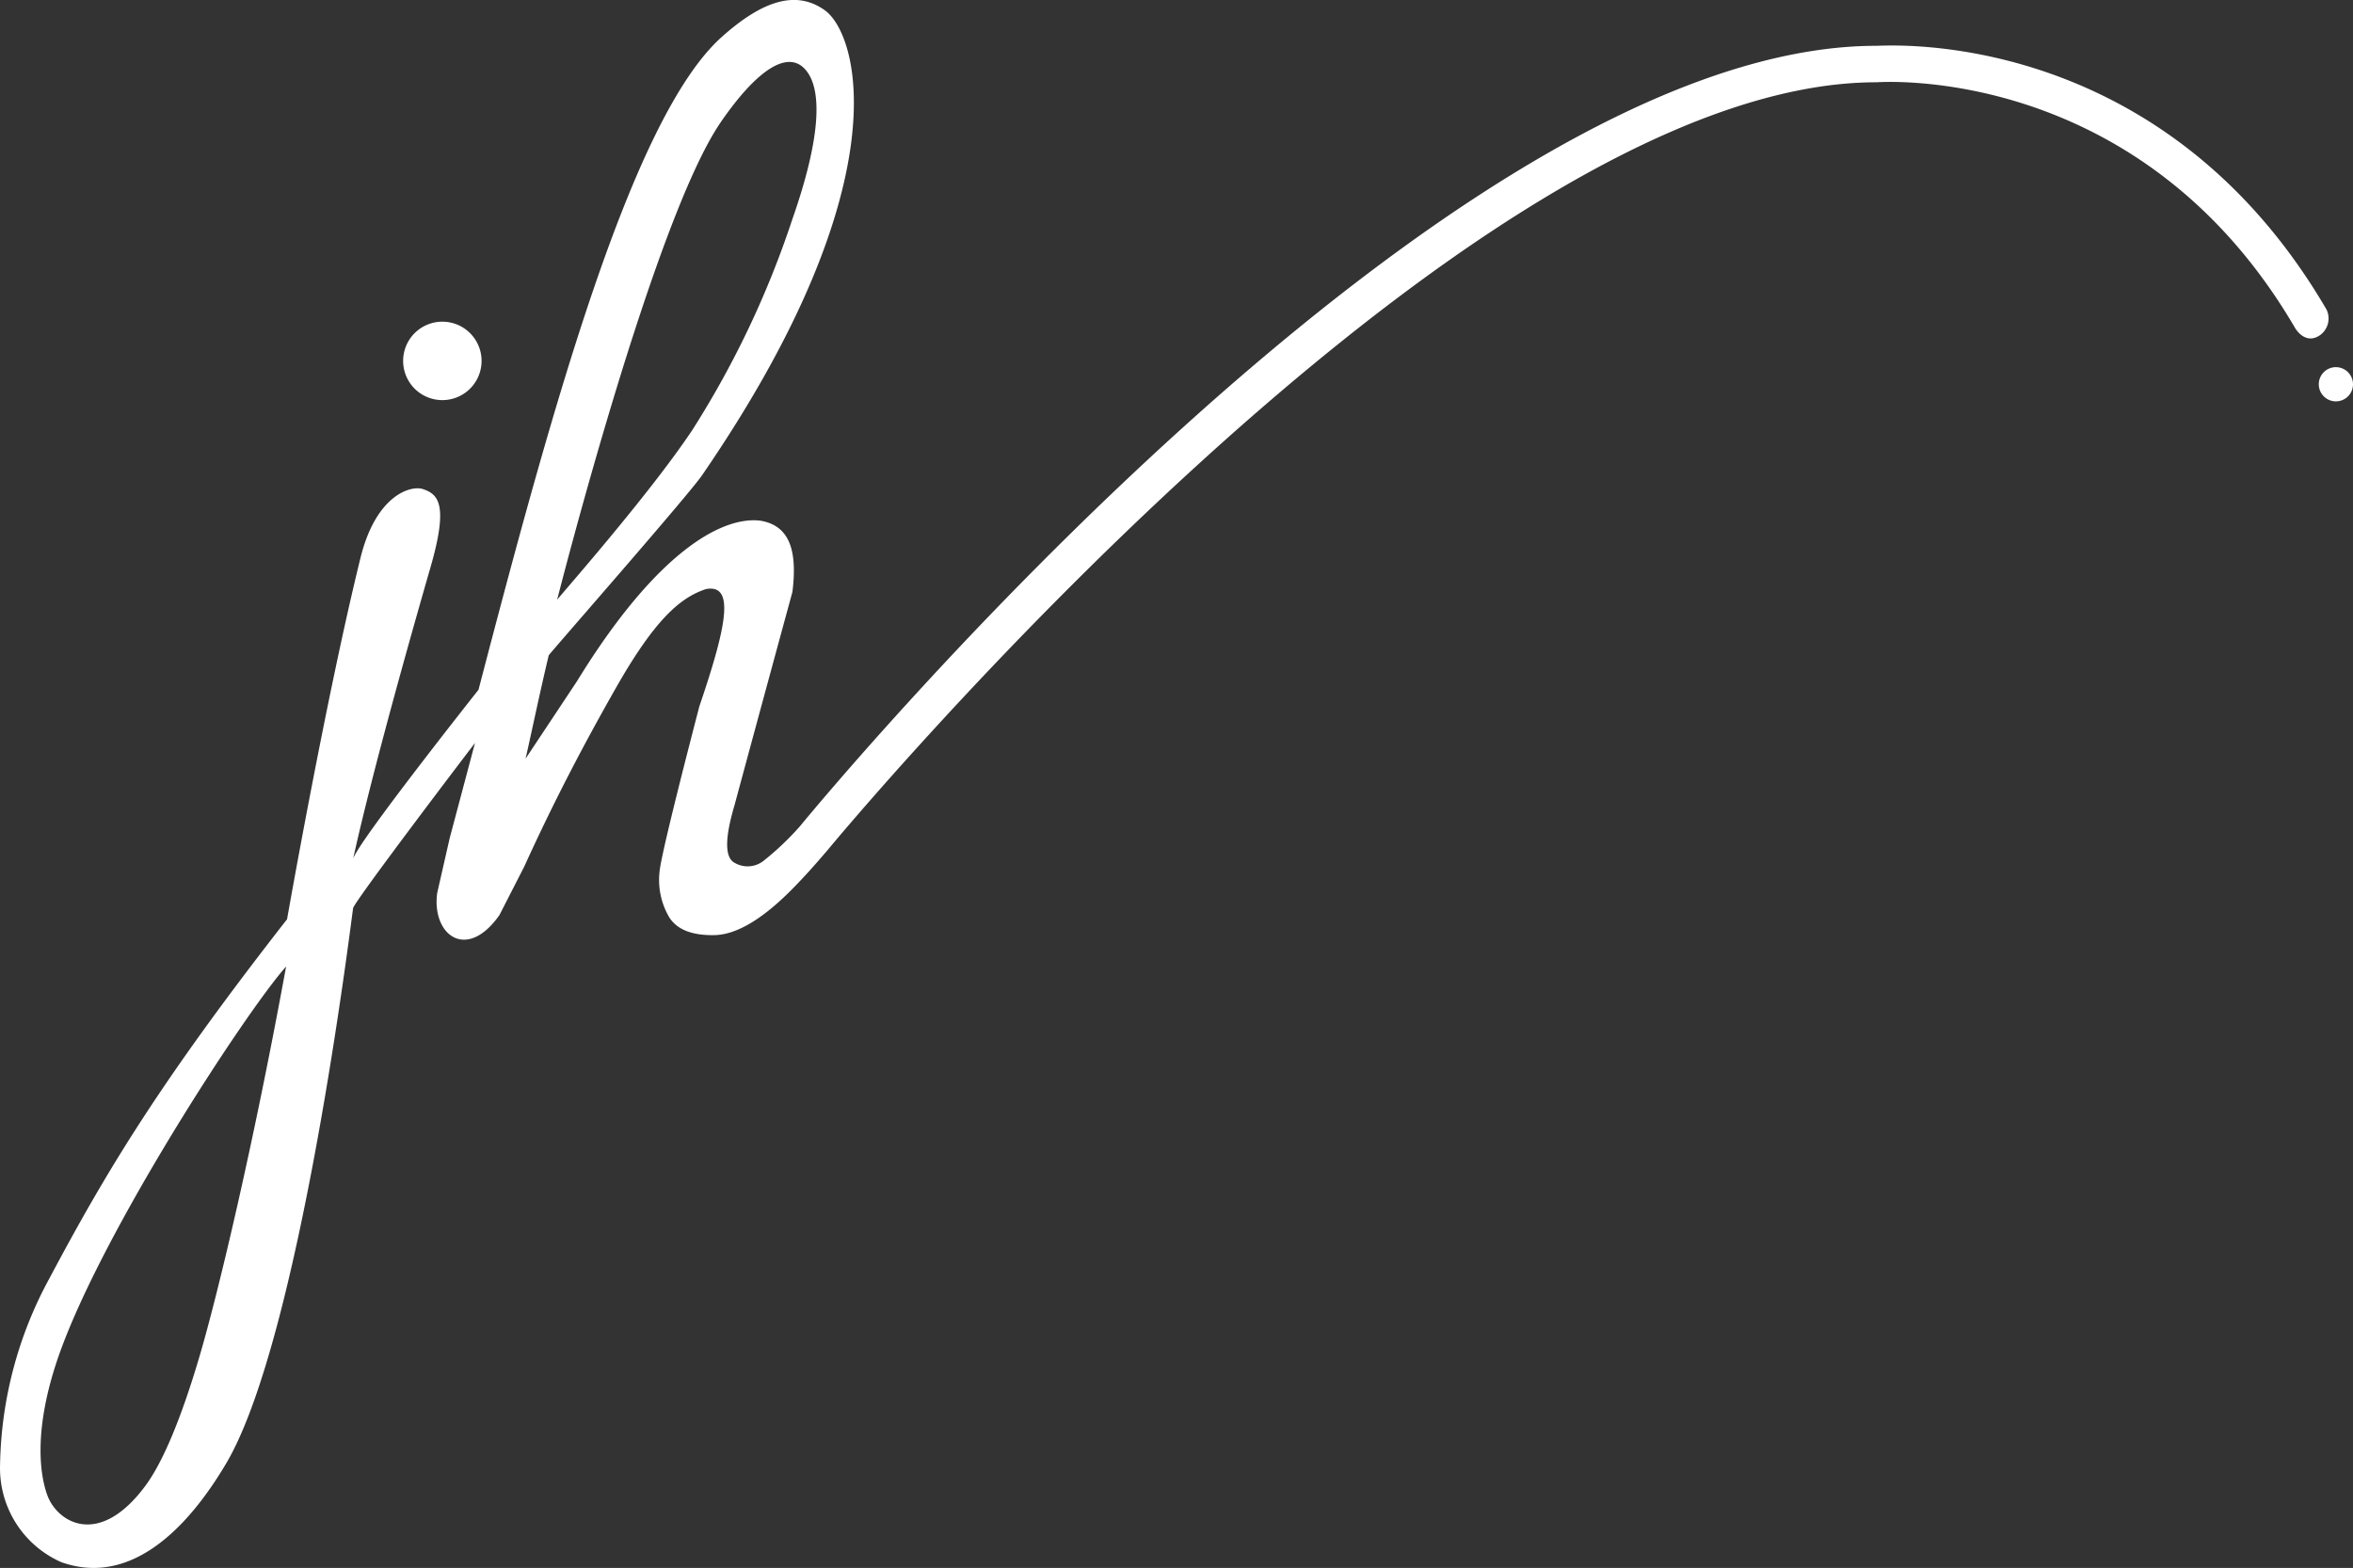 <svg xmlns="http://www.w3.org/2000/svg" width="204" height="135.939" viewBox="0 0 204 135.939"><rect x="0" y="0" width="204" height="135.939" fill="#333333" stroke="none"/><defs><style>.a{fill:#fff;}</style></defs><g transform="translate(-103 -60)"><path class="a" d="M239.747-104.987a3.4,3.4,0,0,0,3.4-3.4,3.4,3.4,0,0,0-3.4-3.4,3.4,3.4,0,0,0-3.4,3.4h0a3.4,3.4,0,0,0,3.4,3.4h0" transform="translate(-98.396 199.677)"/><path class="a" d="M405.818-107.8a1.484,1.484,0,0,0-1.483,1.483,1.483,1.483,0,0,0,1.483,1.483,1.483,1.483,0,0,0,1.483-1.477,1.489,1.489,0,0,0-1.483-1.489" transform="translate(-100.301 199.632)"/><path class="a" d="M402.673-113.205c-14.376-24.569-38.027-22.816-39.006-22.82-37.291,0-91.056,64.915-93.33,67.679a24.614,24.614,0,0,1-3.147,2.985,2.229,2.229,0,0,1-2.536.152q-1.247-.713.032-5.011c1.771-6.578,5.01-18.456,5.01-18.456.439-3.542-.212-5.776-2.817-6.183-3.367-.374-9.031,2.795-15.87,13.94l-4.449,6.7c.479-2.076,1.215-5.644,2.008-8.96.377-.511,12.088-13.855,13.3-15.621,17.36-25.28,13.561-38.212,10.638-40.306-2.532-1.814-5.474-.782-8.939,2.315-7.827,7-14.778,32.428-21.086,56.595,0,0-10.587,13.362-10.875,14.678,1.342-6.1,3.919-15.6,6.717-25.31,1.561-5.414.692-6.314-.661-6.765-1.039-.346-4.065.494-5.416,5.974-3,12.181-6.363,31.319-6.363,31.319-11.073,14.18-15.692,21.9-20.6,31.132A34.907,34.907,0,0,0,201-12.964a8.9,8.9,0,0,0,5.328,8.414c6.94,2.45,12.071-4.844,14.282-8.579,6.472-10.952,10.893-47.561,11-48.135s9.874-13.425,10.565-14.315L239.98-67.32,238.9-62.579c-.494,3.619,2.533,5.979,5.391,1.926l2.147-4.195c2.615-5.747,5.193-10.647,7.9-15.41,3.35-5.908,5.574-7.927,7.881-8.669,2.472-.432,1.823,3.086-.593,10.175-.683,2.625-3.33,12.825-3.45,14.336a6.392,6.392,0,0,0,.819,3.912q1,1.637,3.937,1.582T269.9-63.14c1.112-1.146,1.836-1.977,2.885-3.2.547-.664,55.068-66.523,90.878-66.523.219,0,22.806-1.774,36.284,21.256,0,0,.828,1.545,2.144.7a1.78,1.78,0,0,0,.584-2.3M263.491-129.417c3.065-4.449,5.748-6.284,7.3-4.579s1.359,5.994-1.112,13.038a81.531,81.531,0,0,1-8.651,18.228c-3.44,5.16-9.972,12.655-11.727,14.72,0,0,8.358-32.961,14.193-41.407M218.322-22.5c-1.637,5.571-3.241,9.315-4.707,11.3-4.047,5.478-7.663,3.171-8.515.844-.679-1.854-1.186-5.768.927-11.926C209.735-33.072,222.39-52.389,225.8-56.2,223-40.9,219.956-28.07,218.322-22.5" transform="translate(-97.995 199.997)"/></g></svg>
